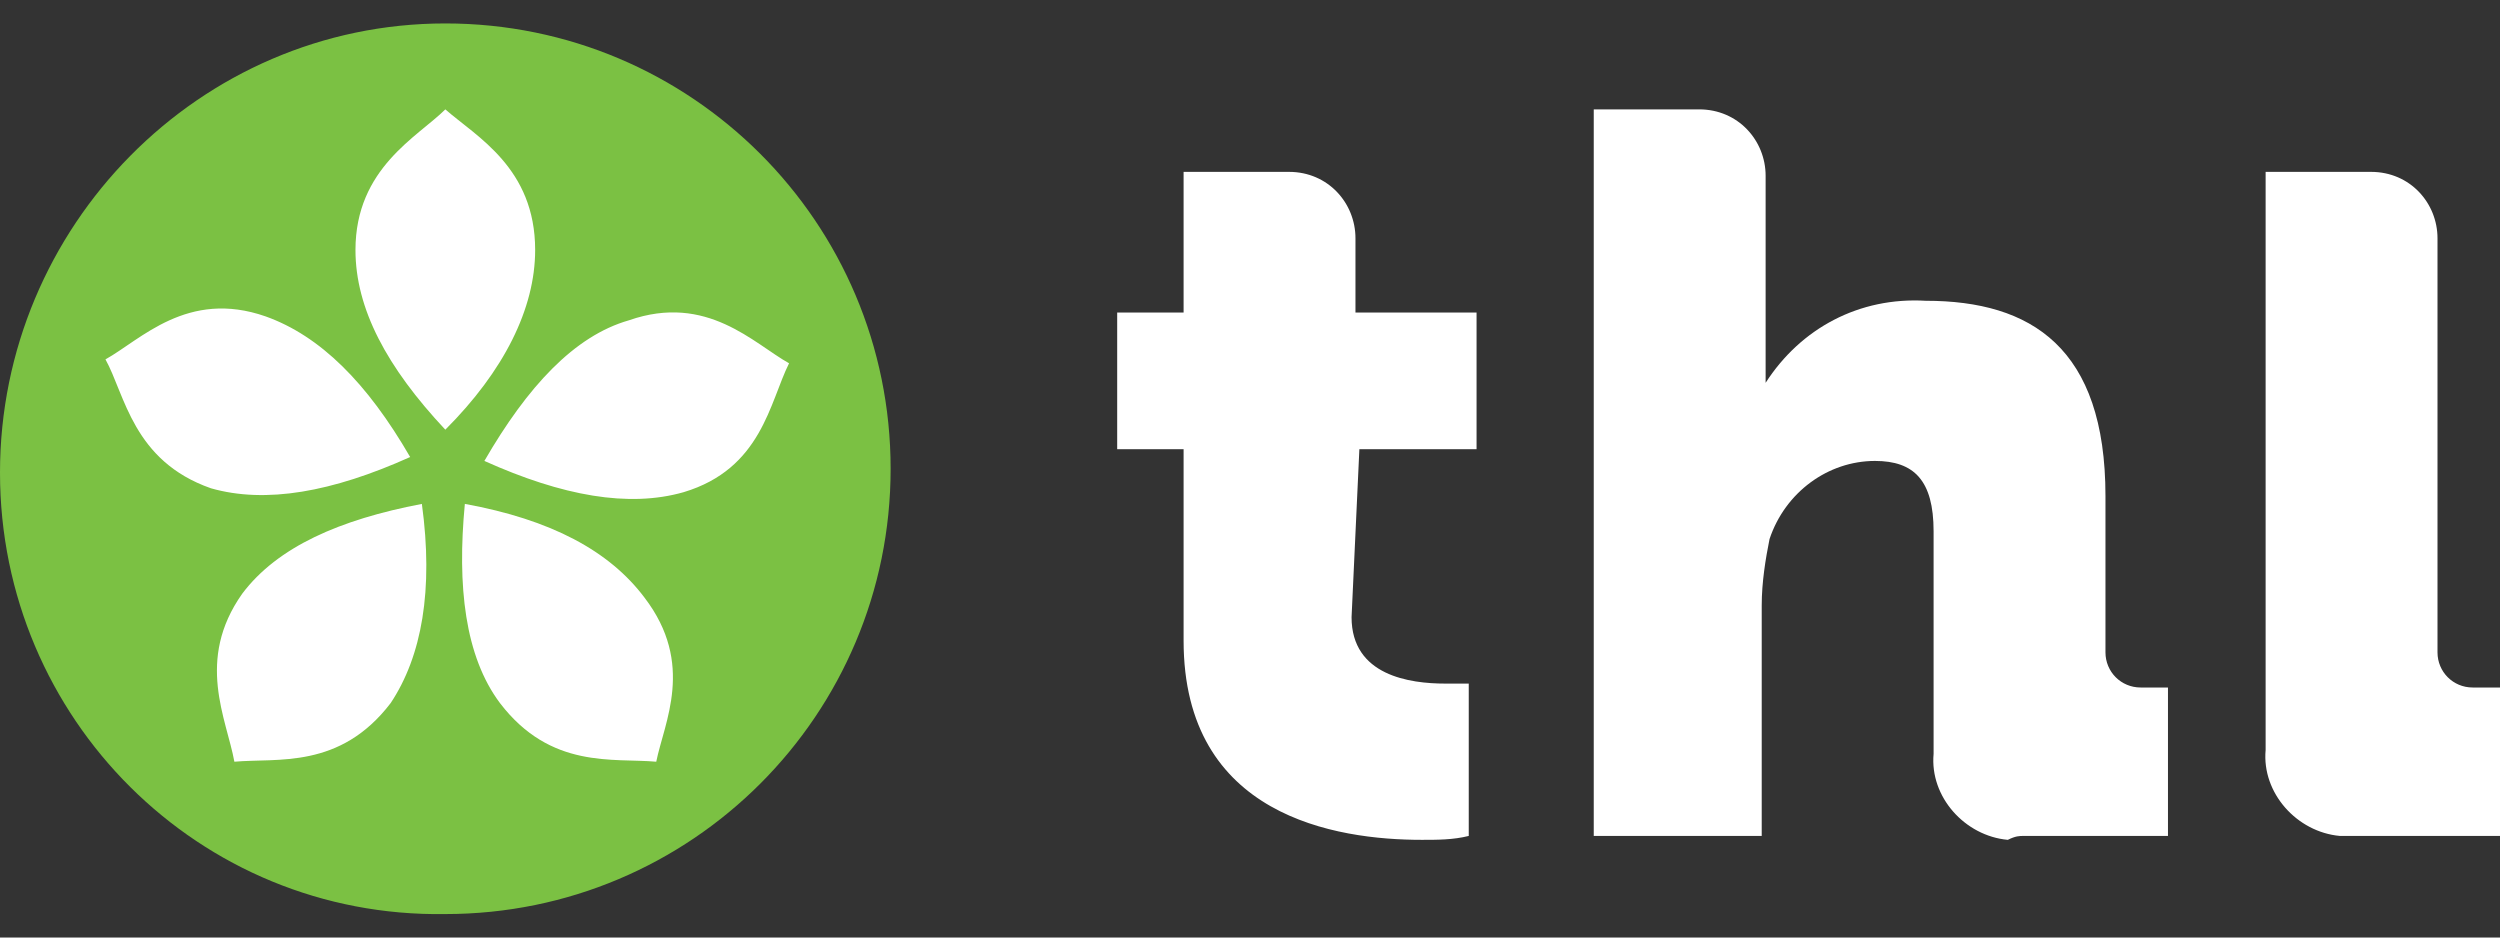 <?xml version="1.0" encoding="utf-8"?>
<!-- Generator: Adobe Illustrator 24.0.3, SVG Export Plug-In . SVG Version: 6.00 Build 0)  -->
<svg version="1.1" id="Layer_1" xmlns="http://www.w3.org/2000/svg" xmlns:xlink="http://www.w3.org/1999/xlink" x="0px" y="0px"
	 viewBox="0 0 64 24" style="enable-background:new 0 0 64 24;" xml:space="preserve">
<rect x="0" y="0" width="64" height="24" fill="#333333" stroke="none"/>
<style type="text/css">
	.st0{fill:#FFFFFF;}
	.st1{fill:#7BC143;}
</style>
<title>THL_tunnus_lyhyt_RGB_vihrea_nega</title>
<path class="st0" d="M34.8,11.5h3V8h-3.1V6.1c0-0.9-0.7-1.7-1.7-1.7c0,0,0,0-0.1,0h-2.6V8h-1.7v3.5h1.7v4.9c0,4.5,3.9,5.1,6.1,5.1
	c0.4,0,0.8,0,1.2-0.1v-3.9c0,0-0.2,0-0.6,0c-0.9,0-2.4-0.2-2.4-1.7L34.8,11.5z M51.8,21.4h3.7v-3.8h-0.7c-0.5,0-0.9-0.4-0.9-0.9
	c0,0,0,0,0,0v-4c0-3.8-1.9-5-4.6-5c-1.7-0.1-3.2,0.7-4.1,2.1V4.5c0-0.9-0.7-1.7-1.7-1.7c0,0,0,0-0.1,0h-2.6v18.6h4.3v-5.9
	c0-0.6,0.1-1.2,0.2-1.7c0.4-1.2,1.5-2,2.7-2c1,0,1.5,0.5,1.5,1.8v5.7c-0.1,1.1,0.8,2.1,1.9,2.2C51.6,21.4,51.7,21.4,51.8,21.4
	 M64,21.4v-3.8h-0.7c-0.5,0-0.9-0.4-0.9-0.9c0,0,0,0,0,0V6.1c0-0.9-0.7-1.7-1.7-1.7c0,0,0,0-0.1,0h-2.6v14.8
	c-0.1,1.1,0.8,2.1,1.9,2.2c0.1,0,0.2,0,0.3,0H64z"/>
<path class="st1" d="M22.8,12c0,6.3-5.1,11.4-11.4,11.4C5.1,23.5,0,18.4,0,12.1S5.1,0.6,11.4,0.6c0,0,0,0,0,0
	C17.7,0.6,22.8,5.7,22.8,12"/>
<path class="st0" d="M12.4,11.8c1.1-1.9,2.3-3.2,3.7-3.6c2-0.7,3.2,0.6,4.1,1.1c-0.5,1-0.7,2.7-2.7,3.3C16.1,13,14.4,12.7,12.4,11.8
	 M9.1,6.4c0-2.1,1.6-2.9,2.3-3.6c0.8,0.7,2.3,1.5,2.3,3.6c0,1.5-0.8,3.1-2.3,4.6C9.9,9.4,9.1,7.9,9.1,6.4 M10.5,11.7
	c-2,0.9-3.7,1.2-5.1,0.8c-2-0.7-2.2-2.4-2.7-3.3c0.9-0.5,2.1-1.8,4.1-1.1C8.2,8.6,9.4,9.8,10.5,11.7 M10.8,12.9
	c0.3,2.2,0,3.9-0.8,5.1c-1.3,1.7-2.9,1.4-4,1.5c-0.2-1.1-1-2.6,0.2-4.3C7.1,14,8.7,13.3,10.8,12.9 M16.8,19.5
	c-1.1-0.1-2.7,0.2-4-1.5c-0.9-1.2-1.1-3-0.9-5.1c2.2,0.4,3.7,1.2,4.6,2.4C17.8,17,17,18.5,16.8,19.5"/>
</svg>
